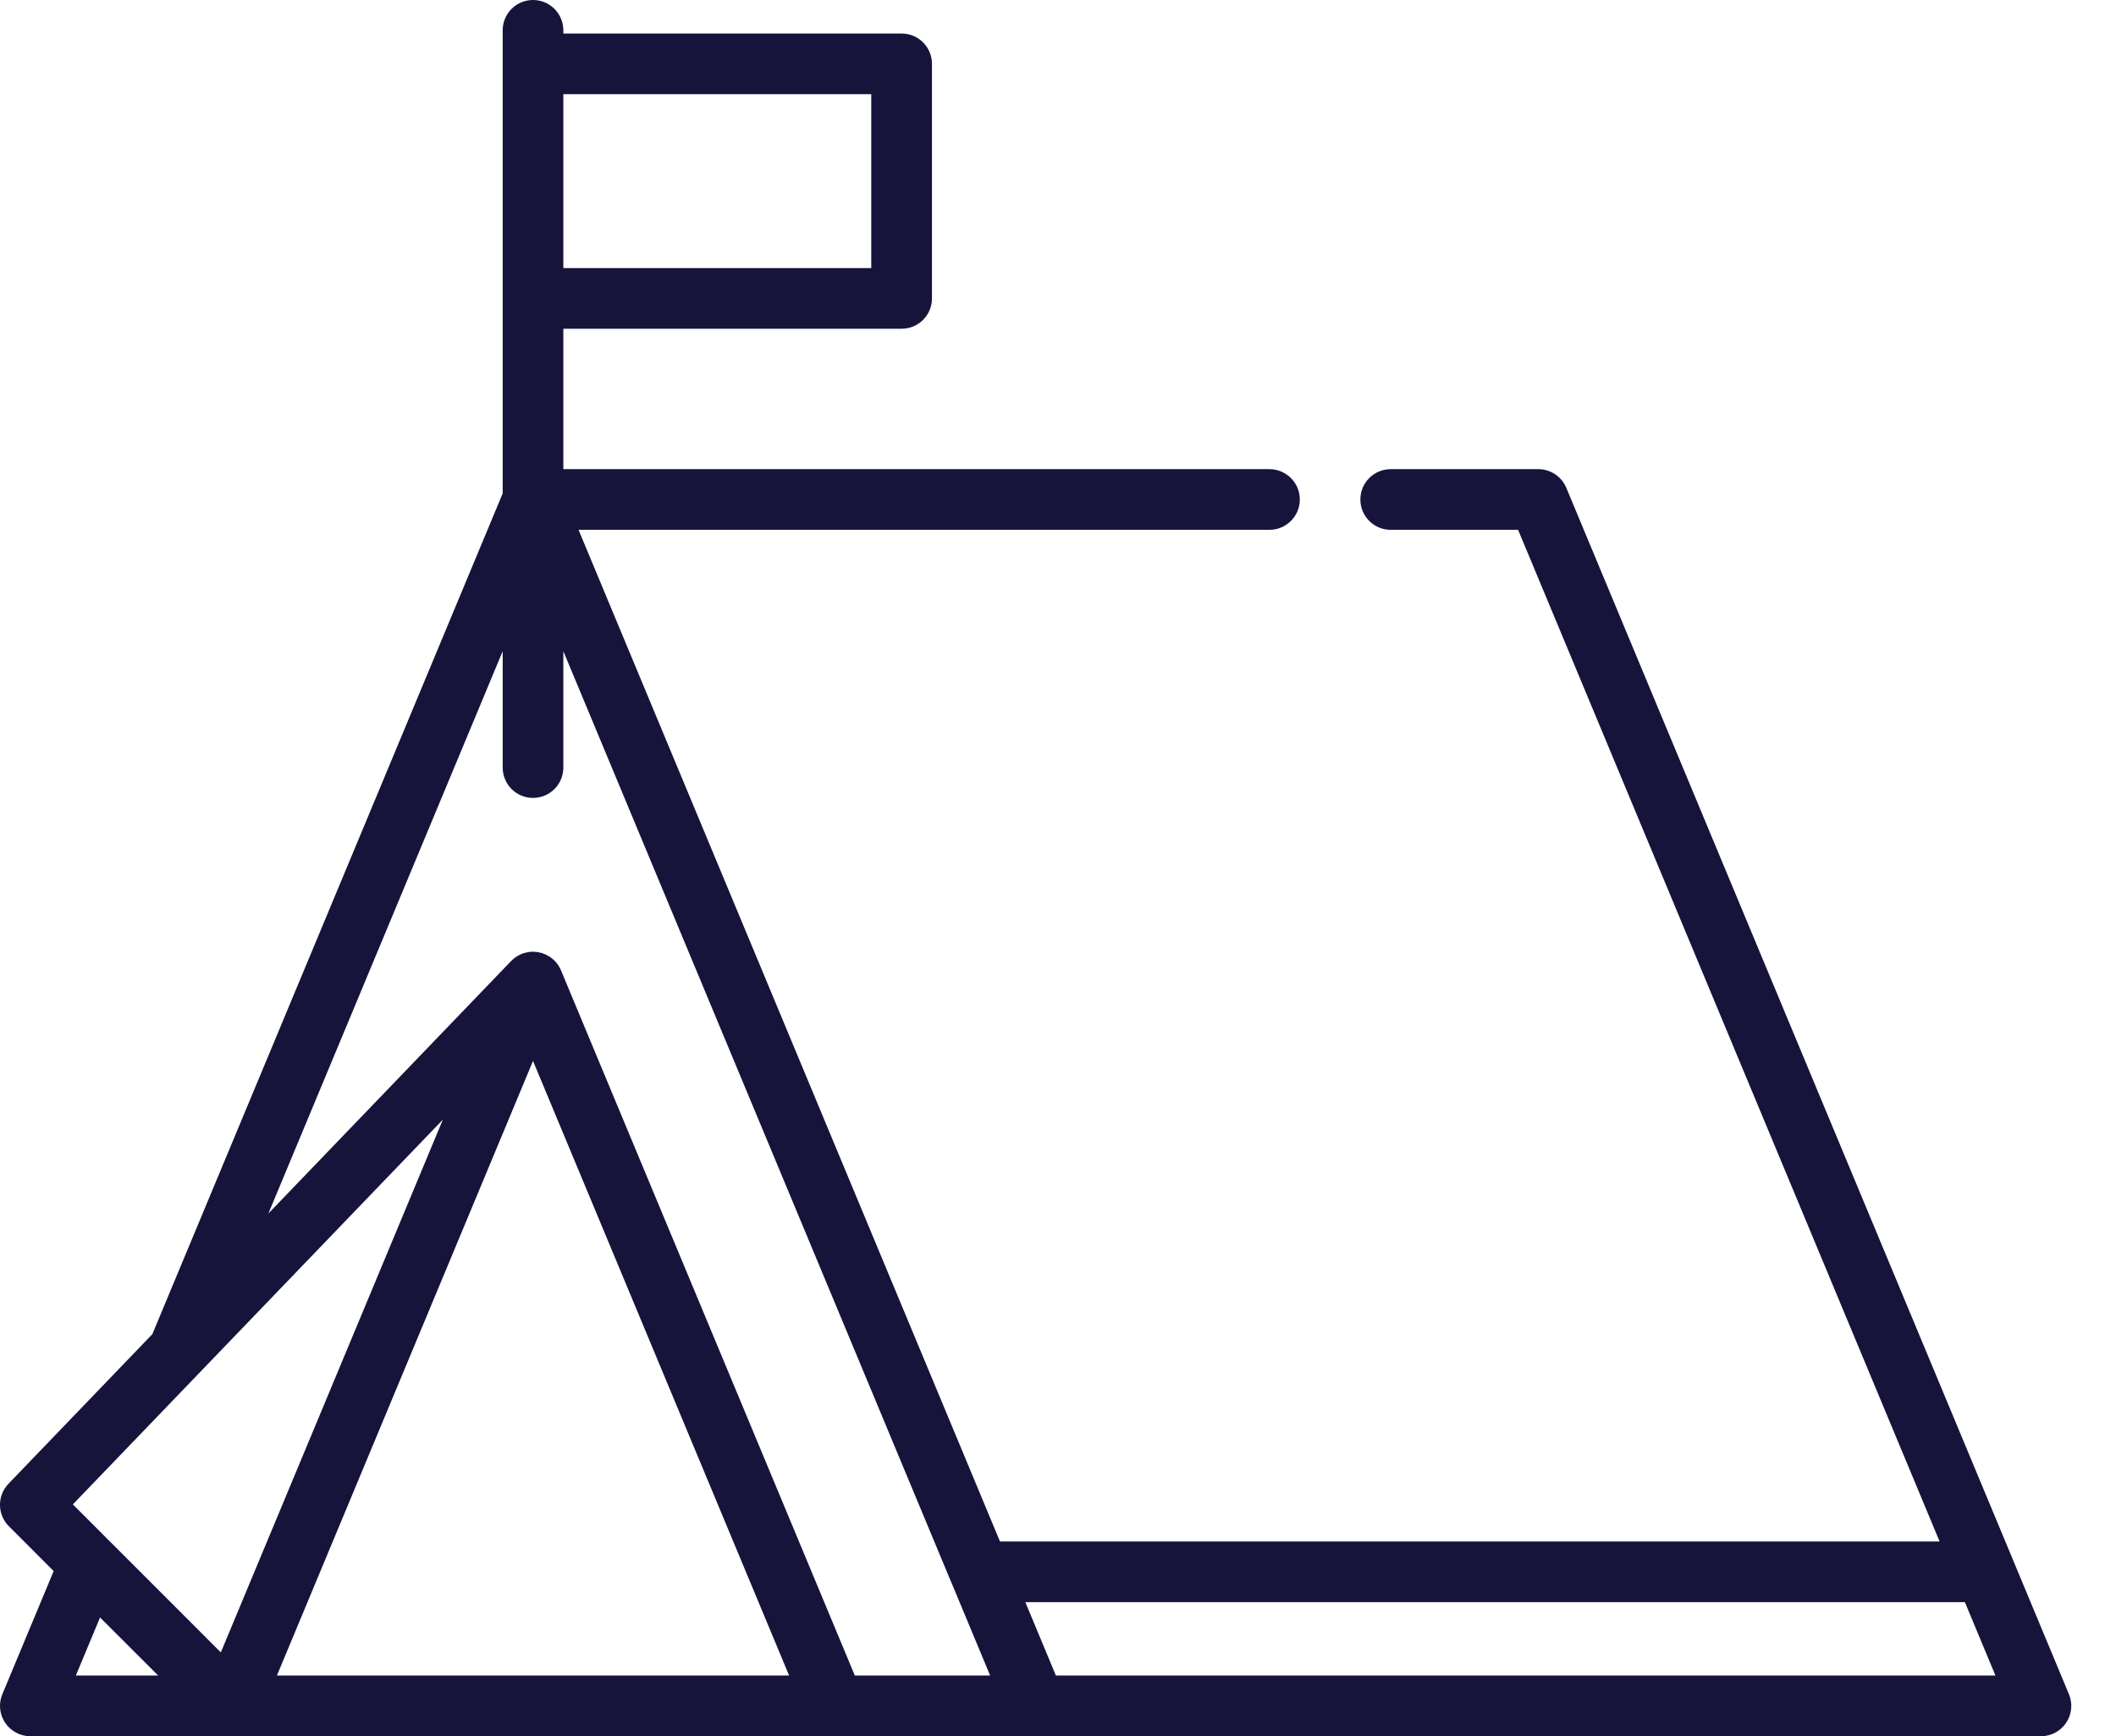 <svg width="39" height="32" viewBox="0 0 39 32" fill="none" xmlns="http://www.w3.org/2000/svg">
<path d="M38.133 31.226L37.104 28.756C37.103 28.754 37.102 28.752 37.102 28.75L28.869 8.991C28.782 8.783 28.578 8.647 28.353 8.647H25.632C25.323 8.647 25.073 8.897 25.073 9.206C25.073 9.515 25.323 9.765 25.632 9.765H27.98L35.749 28.411H18.431L10.663 9.765H23.397C23.706 9.765 23.957 9.515 23.957 9.206C23.957 8.897 23.706 8.647 23.397 8.647H10.383V6.059H16.618C16.927 6.059 17.177 5.809 17.177 5.5V1.177C17.177 0.868 16.927 0.618 16.618 0.618H10.383V0.559C10.383 0.25 10.133 0 9.824 0C9.515 0 9.265 0.25 9.265 0.559V1.177V5.5V9.094L2.808 24.589L0.156 27.347C-0.055 27.567 -0.052 27.915 0.164 28.13L0.989 28.956L0.043 31.226C-0.029 31.398 -0.01 31.595 0.094 31.751C0.198 31.906 0.372 32 0.559 32H4.265C4.267 32 4.269 32 4.271 32H15.381C15.381 32 15.382 32 15.383 32C15.384 32 15.385 32 15.386 32H19.086C19.087 32 19.088 32 19.088 32C19.089 32 19.09 32 19.091 32H37.617C37.804 32 37.978 31.906 38.082 31.751C38.186 31.595 38.205 31.398 38.133 31.226ZM10.383 1.736H16.058V4.941H10.383V1.736ZM1.398 30.881L1.844 29.811L2.915 30.881H1.398ZM4.07 30.455L2.05 28.434C2.049 28.433 2.047 28.432 2.046 28.431L1.343 27.727L8.162 20.636L4.07 30.455ZM5.104 30.881L9.824 19.554L14.544 30.881H5.104ZM15.755 30.881L10.34 17.885C10.34 17.884 10.34 17.884 10.34 17.884C10.33 17.861 10.318 17.838 10.305 17.816C10.303 17.812 10.3 17.807 10.297 17.803C10.286 17.785 10.273 17.766 10.259 17.749C10.257 17.747 10.255 17.744 10.253 17.741C10.24 17.726 10.226 17.711 10.211 17.697C10.209 17.694 10.206 17.692 10.203 17.689C10.198 17.685 10.194 17.681 10.189 17.677C10.174 17.664 10.158 17.652 10.142 17.64C10.138 17.638 10.134 17.635 10.13 17.632C10.109 17.619 10.088 17.607 10.066 17.596C10.063 17.595 10.06 17.593 10.057 17.592C10.037 17.583 10.016 17.575 9.996 17.568C9.991 17.567 9.987 17.565 9.983 17.564C9.959 17.557 9.936 17.552 9.912 17.548C9.907 17.547 9.903 17.547 9.898 17.546C9.876 17.543 9.855 17.542 9.833 17.541C9.83 17.541 9.827 17.541 9.824 17.541C9.822 17.541 9.821 17.541 9.82 17.541C9.795 17.541 9.771 17.543 9.747 17.546C9.742 17.547 9.736 17.548 9.731 17.549C9.709 17.553 9.687 17.558 9.666 17.564C9.663 17.564 9.661 17.565 9.659 17.566C9.635 17.573 9.612 17.582 9.59 17.592C9.585 17.594 9.581 17.596 9.577 17.599C9.557 17.608 9.538 17.619 9.519 17.632C9.516 17.633 9.514 17.634 9.512 17.636C9.492 17.649 9.473 17.664 9.455 17.68C9.45 17.684 9.446 17.689 9.441 17.693C9.434 17.699 9.427 17.705 9.421 17.712L4.947 22.365L9.265 12.002V14.147C9.265 14.456 9.515 14.706 9.824 14.706C10.133 14.706 10.383 14.456 10.383 14.147V12.002C12.181 16.318 15.775 24.943 17.542 29.185C17.543 29.187 17.544 29.189 17.545 29.19C17.834 29.884 18.074 30.461 18.249 30.881H15.755ZM19.461 30.881L18.898 29.529H36.215L36.778 30.881H19.461Z" fill="#17143B"/>
</svg>
